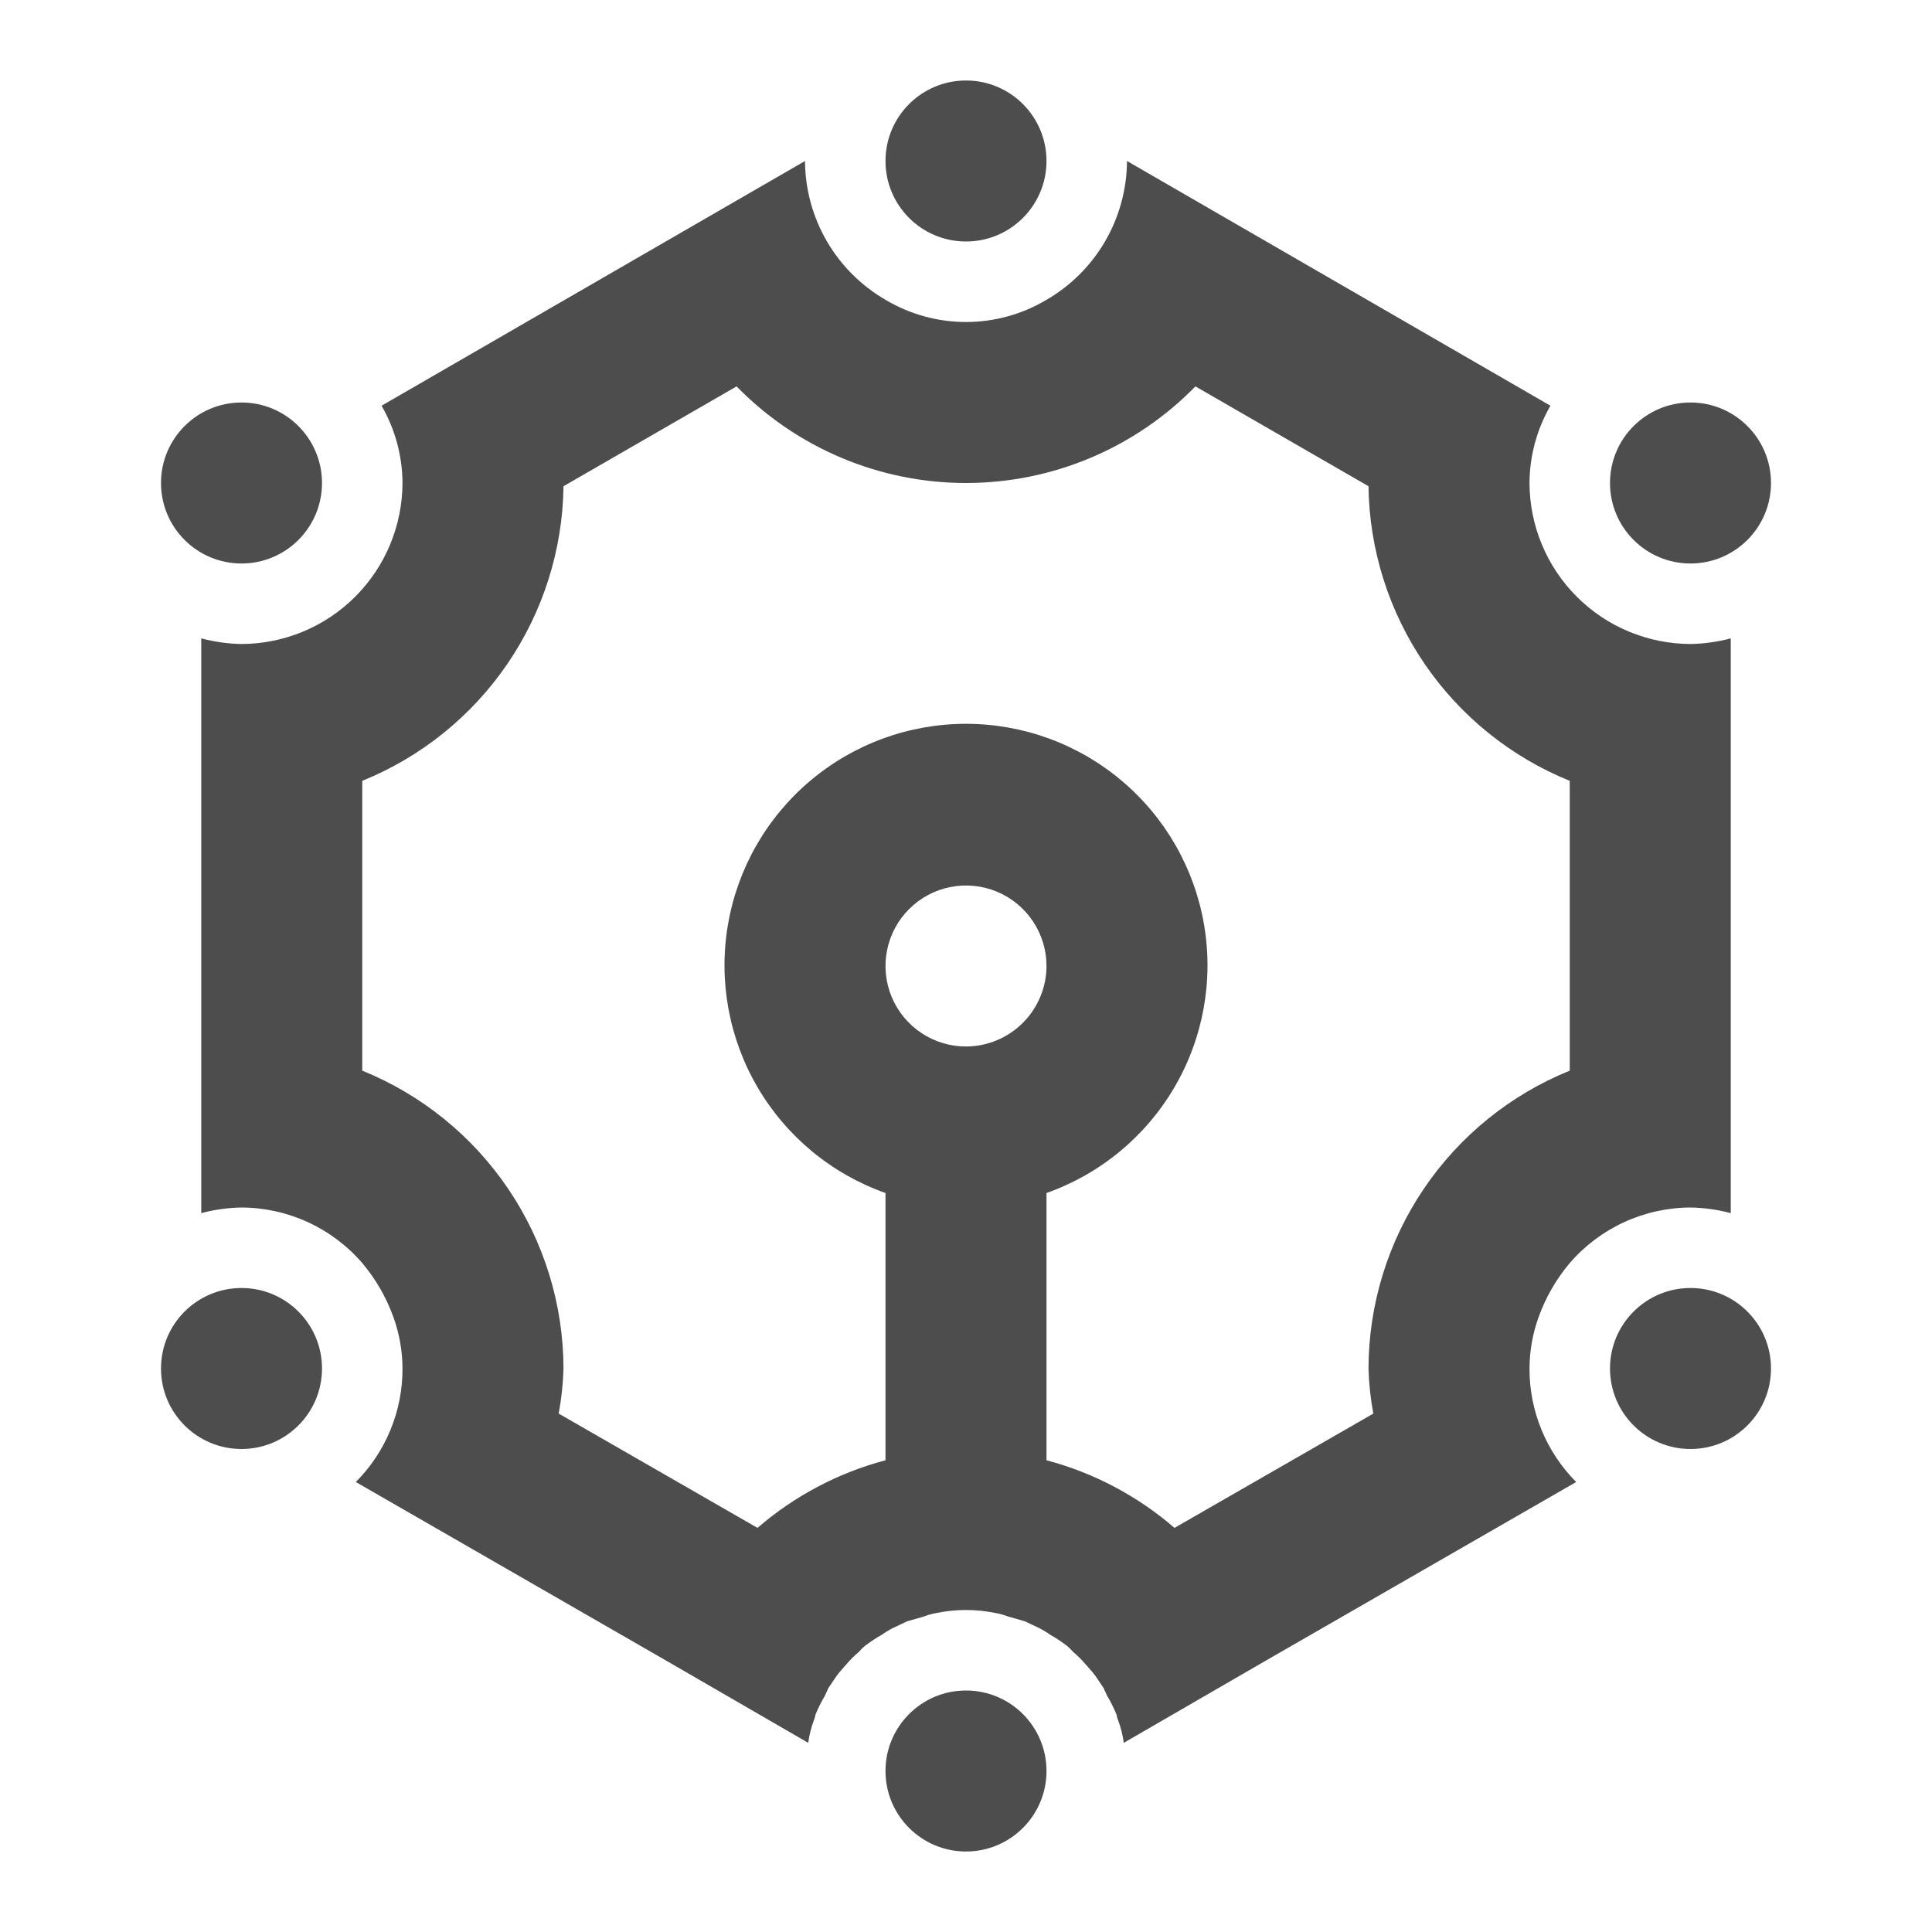 <svg width="96" height="96" viewBox="0 0 96 96" fill="none" xmlns="http://www.w3.org/2000/svg">
<path d="M48 12C50.209 12 52 10.209 52 8C52 5.791 50.209 4 48 4C45.791 4 44 5.791 44 8C44 10.209 45.791 12 48 12Z" fill="#4D4D4D"/>
<path d="M84 28C86.209 28 88 26.209 88 24C88 21.791 86.209 20 84 20C81.791 20 80 21.791 80 24C80 26.209 81.791 28 84 28Z" fill="#4D4D4D"/>
<path d="M84 72C86.209 72 88 70.209 88 68C88 65.791 86.209 64 84 64C81.791 64 80 65.791 80 68C80 70.209 81.791 72 84 72Z" fill="#4D4D4D"/>
<path d="M48 92C50.209 92 52 90.209 52 88C52 85.791 50.209 84 48 84C45.791 84 44 85.791 44 88C44 90.209 45.791 92 48 92Z" fill="#4D4D4D"/>
<path d="M84 32C81.88 31.994 79.849 31.149 78.35 29.65C76.851 28.151 76.006 26.12 76 24C76.007 22.651 76.366 21.328 77.04 20.16L56 8C55.992 9.406 55.615 10.786 54.906 12.001C54.197 13.215 53.181 14.222 51.96 14.92C50.76 15.627 49.393 16 48 16C46.607 16 45.24 15.627 44.04 14.92C42.819 14.222 41.803 13.215 41.094 12.001C40.385 10.786 40.008 9.406 40 8L18.96 20.16C19.634 21.328 19.993 22.651 20 24C19.994 26.12 19.149 28.151 17.65 29.65C16.151 31.149 14.12 31.994 12 32C11.324 31.988 10.653 31.894 10 31.72V60.28C10.653 60.106 11.324 60.012 12 60C13.139 60.004 14.264 60.253 15.3 60.729C16.335 61.205 17.256 61.898 18 62.76C18.679 63.566 19.208 64.487 19.56 65.48C19.848 66.289 19.997 67.141 20 68C20.004 69.046 19.8 70.084 19.402 71.051C19.004 72.019 18.419 72.899 17.68 73.64L33.04 82.48L40.16 86.6C40.211 86.217 40.305 85.842 40.44 85.48C40.48 85.391 40.507 85.297 40.52 85.2C40.656 84.868 40.816 84.547 41 84.24C41.04 84.12 41.12 84 41.16 83.88C41.36 83.6 41.52 83.32 41.72 83.08C41.84 82.96 41.92 82.84 42.04 82.72C42.233 82.487 42.447 82.273 42.68 82.08C42.807 81.927 42.955 81.792 43.12 81.68C43.337 81.519 43.564 81.372 43.8 81.24C43.991 81.105 44.191 80.985 44.4 80.88C44.64 80.76 44.84 80.68 45.08 80.56L45.92 80.32C46.101 80.248 46.288 80.195 46.48 80.16C47.482 79.947 48.518 79.947 49.52 80.16C49.712 80.195 49.899 80.248 50.08 80.32L50.92 80.56C51.16 80.68 51.36 80.76 51.6 80.88C51.809 80.985 52.009 81.105 52.2 81.24C52.436 81.372 52.663 81.519 52.88 81.68C53.045 81.792 53.193 81.927 53.32 82.08C53.553 82.273 53.767 82.487 53.96 82.72C54.08 82.84 54.16 82.96 54.28 83.08C54.48 83.32 54.64 83.6 54.84 83.88C54.88 84 54.96 84.12 55 84.24C55.184 84.547 55.344 84.868 55.48 85.2C55.493 85.297 55.52 85.391 55.56 85.48C55.695 85.842 55.789 86.217 55.84 86.6L62.96 82.48L78.32 73.64C77.581 72.899 76.996 72.019 76.598 71.051C76.2 70.084 75.996 69.046 76 68C76.003 67.141 76.152 66.289 76.44 65.48C76.792 64.487 77.321 63.566 78 62.76C78.745 61.898 79.665 61.205 80.701 60.729C81.736 60.253 82.861 60.004 84 60C84.676 60.012 85.347 60.106 86 60.28V31.72C85.347 31.894 84.676 31.988 84 32ZM48 52C47.209 52 46.435 51.765 45.778 51.326C45.12 50.886 44.607 50.262 44.304 49.531C44.002 48.8 43.922 47.996 44.077 47.22C44.231 46.444 44.612 45.731 45.172 45.172C45.731 44.612 46.444 44.231 47.22 44.077C47.996 43.922 48.8 44.002 49.531 44.304C50.262 44.607 50.886 45.12 51.326 45.778C51.765 46.435 52 47.209 52 48C51.997 49.06 51.574 50.075 50.825 50.825C50.075 51.574 49.06 51.997 48 52ZM78 53.2C75.052 54.395 72.526 56.44 70.745 59.076C68.963 61.712 68.008 64.819 68 68C68.021 68.752 68.101 69.501 68.24 70.24L58.36 75.92C56.523 74.331 54.348 73.182 52 72.56V59.28C54.669 58.336 56.918 56.48 58.35 54.038C59.783 51.596 60.306 48.727 59.827 45.937C59.349 43.147 57.899 40.616 55.735 38.792C53.57 36.967 50.831 35.966 48 35.966C45.169 35.966 42.43 36.967 40.265 38.792C38.101 40.616 36.651 43.147 36.173 45.937C35.694 48.727 36.217 51.596 37.65 54.038C39.082 56.48 41.331 58.336 44 59.28V72.56C41.652 73.182 39.477 74.331 37.64 75.92L27.76 70.24C27.899 69.501 27.979 68.752 28 68C27.992 64.819 27.037 61.712 25.255 59.076C23.474 56.44 20.948 54.395 18 53.2V38.8C20.923 37.615 23.431 35.594 25.21 32.99C26.989 30.385 27.96 27.314 28 24.16L36.6 19.2C38.084 20.72 39.858 21.927 41.815 22.751C43.773 23.576 45.876 24 48 24C50.124 24 52.227 23.576 54.185 22.751C56.142 21.927 57.916 20.72 59.4 19.2L68 24.16C68.04 27.314 69.011 30.385 70.79 32.99C72.569 35.594 75.077 37.615 78 38.8V53.2Z" fill="#4D4D4D"/>
<path d="M12 72C14.209 72 16 70.209 16 68C16 65.791 14.209 64 12 64C9.791 64 8 65.791 8 68C8 70.209 9.791 72 12 72Z" fill="#4D4D4D"/>
<path d="M12 28C14.209 28 16 26.209 16 24C16 21.791 14.209 20 12 20C9.791 20 8 21.791 8 24C8 26.209 9.791 28 12 28Z" fill="#4D4D4D"/>
</svg>
